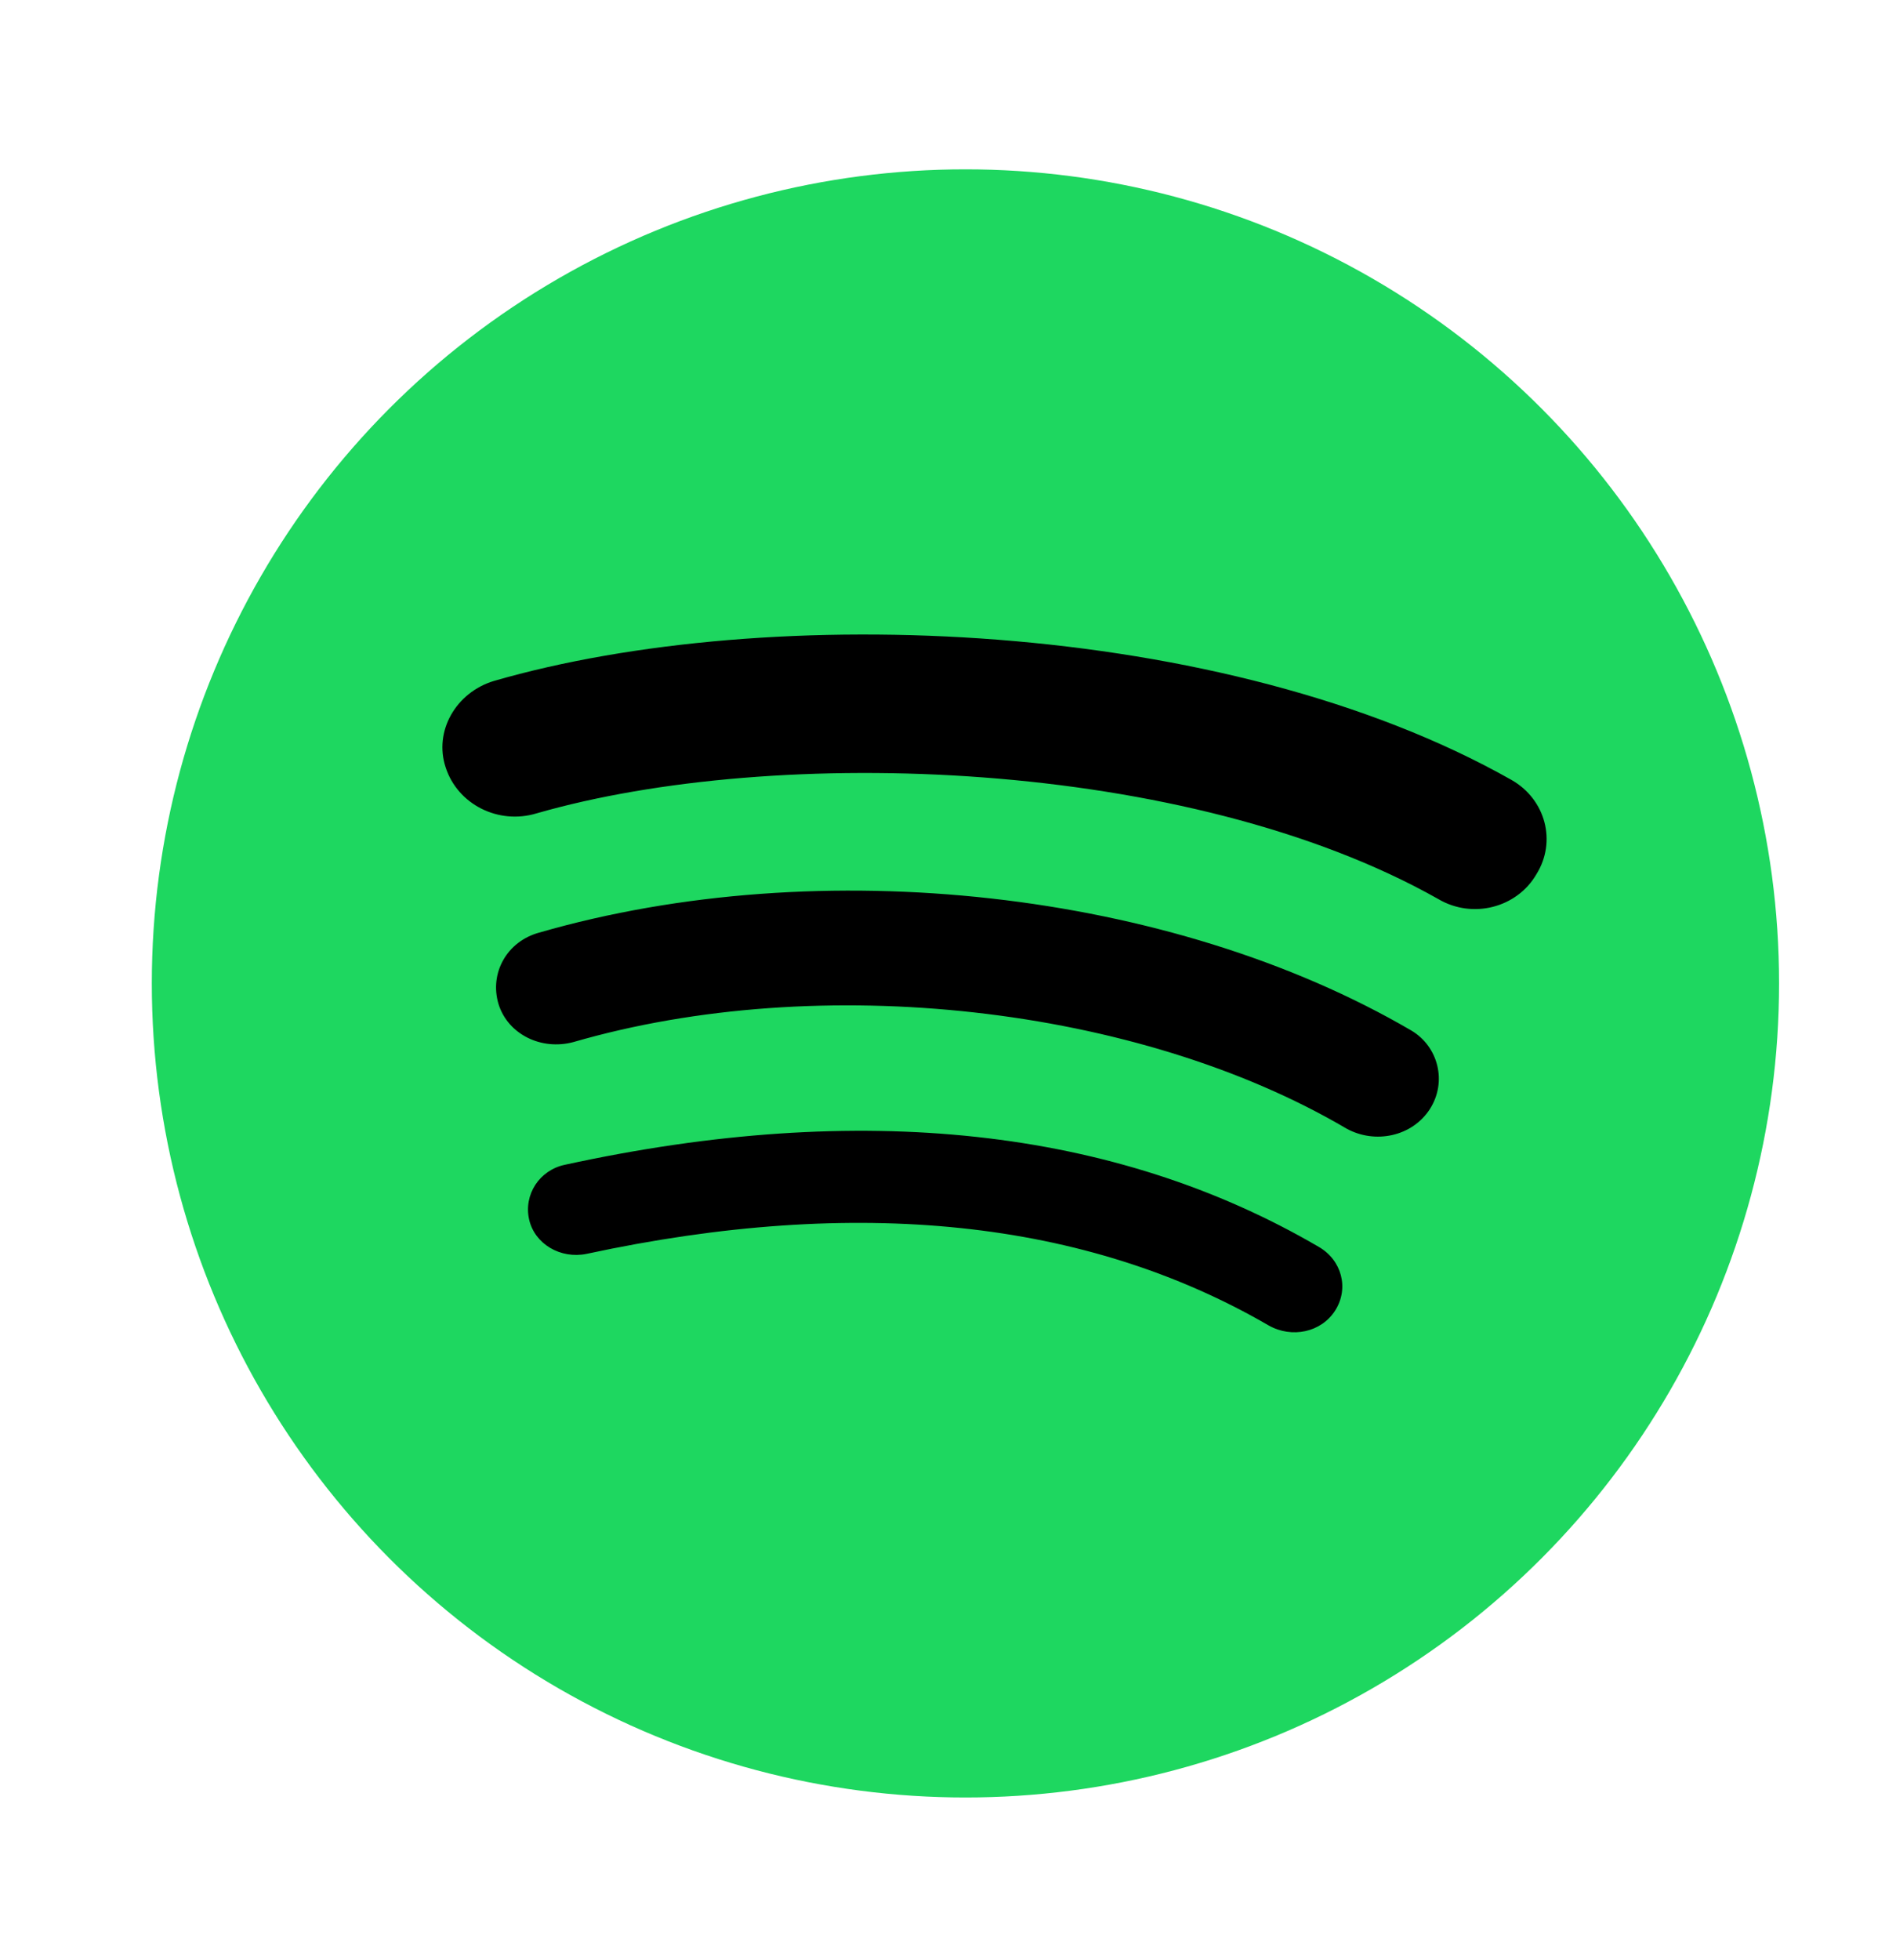 <svg width="30" height="31" viewBox="0 0 30 31" fill="none" xmlns="http://www.w3.org/2000/svg">
<circle cx="15.276" cy="15.552" r="12.874" fill="#1ED760"/>
<path d="M21.128 20.722C20.908 21.071 20.439 21.169 20.072 20.96C17.184 19.285 13.562 18.908 9.281 19.829C8.87 19.913 8.46 19.675 8.372 19.285C8.284 18.894 8.533 18.503 8.943 18.419C13.621 17.4 17.638 17.833 20.864 19.717C21.231 19.927 21.348 20.373 21.128 20.722ZM22.624 17.54C22.345 17.972 21.759 18.098 21.304 17.847C18.005 15.906 12.976 15.348 9.075 16.479C8.562 16.618 8.034 16.353 7.888 15.878C7.741 15.39 8.02 14.887 8.533 14.748C12.99 13.463 18.533 14.078 22.331 16.297C22.756 16.548 22.902 17.107 22.624 17.54ZM22.756 14.217C18.797 11.984 12.272 11.774 8.489 12.863C7.888 13.045 7.243 12.724 7.052 12.137C6.861 11.565 7.213 10.951 7.814 10.769C12.155 9.513 19.369 9.764 23.914 12.333C24.457 12.64 24.633 13.31 24.31 13.826C24.002 14.357 23.298 14.538 22.756 14.217Z" fill="black"/>
</svg>
